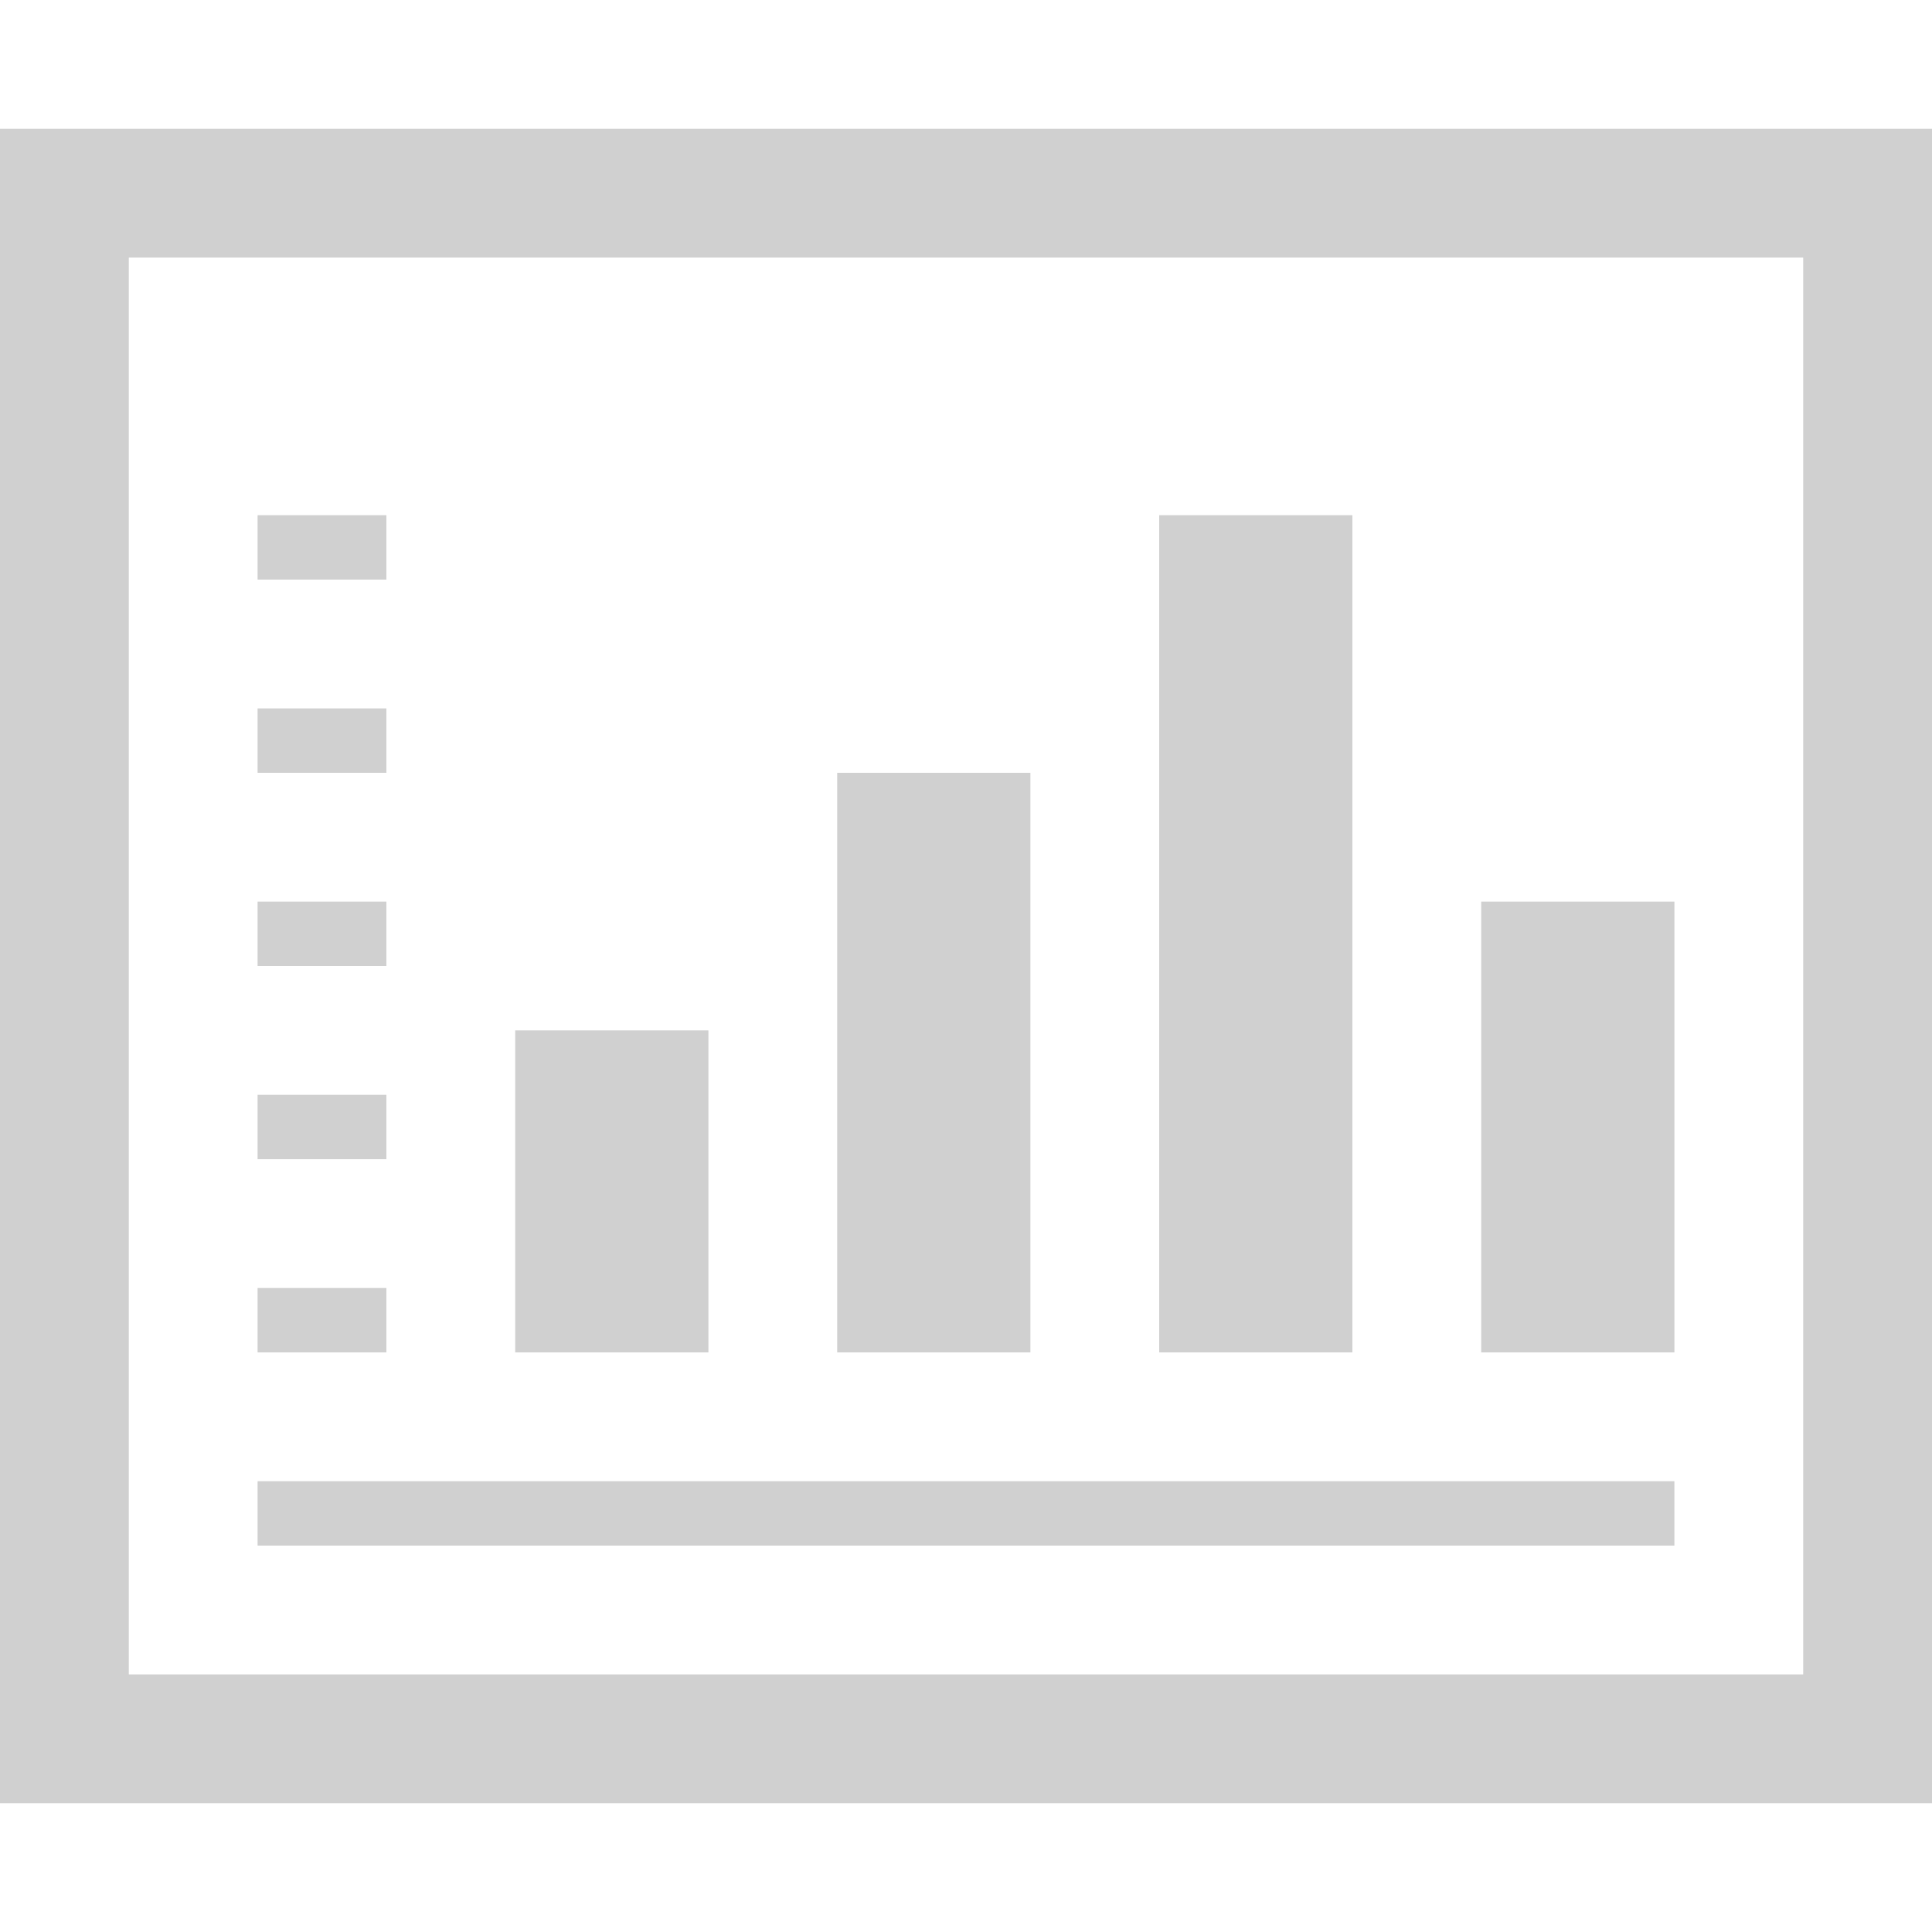 <?xml version="1.0" encoding="utf-8"?>
<!-- Generator: Adobe Illustrator 17.1.0, SVG Export Plug-In . SVG Version: 6.00 Build 0)  -->
<!DOCTYPE svg PUBLIC "-//W3C//DTD SVG 1.1//EN" "http://www.w3.org/Graphics/SVG/1.1/DTD/svg11.dtd">
<svg version="1.1" xmlns="http://www.w3.org/2000/svg" xmlns:xlink="http://www.w3.org/1999/xlink" x="0px" y="0px"
	 viewBox="0 0 90 90" style="enable-background:new 0 0 90 90;" xml:space="preserve">
<style type="text/css">
	.st0{fill:#959595;}
	.st1{fill:#D0D0D0;}
	.st2{fill:#373737;}
	.st3{fill:none;stroke:#959595;stroke-width:4;stroke-linecap:square;stroke-miterlimit:10;}
	.st4{fill:#FFFFFF;}
</style>
<g id="Layer_1">
	<g>
		<path class="st1" d="M84,12v66H6V12H84 M90,6H0v78h90V6L90,6z"/>
		<rect x="12" y="69" class="st1" width="66" height="3"/>
		<rect x="12" y="60" class="st1" width="6" height="3"/>
		<rect x="12" y="51" class="st1" width="6" height="3"/>
		<rect x="12" y="42" class="st1" width="6" height="3"/>
		<rect x="12" y="33" class="st1" width="6" height="3"/>
		<rect x="12" y="24" class="st1" width="6" height="3"/>
		<rect x="24" y="48" class="st1" width="9" height="15"/>
		<rect x="69" y="42" class="st1" width="9" height="21"/>
		<rect x="39" y="36" class="st1" width="9" height="27"/>
		<rect x="54" y="24" class="st1" width="9" height="39"/>
	</g>
</g>
<g id="Layer_2">
</g>
</svg>

